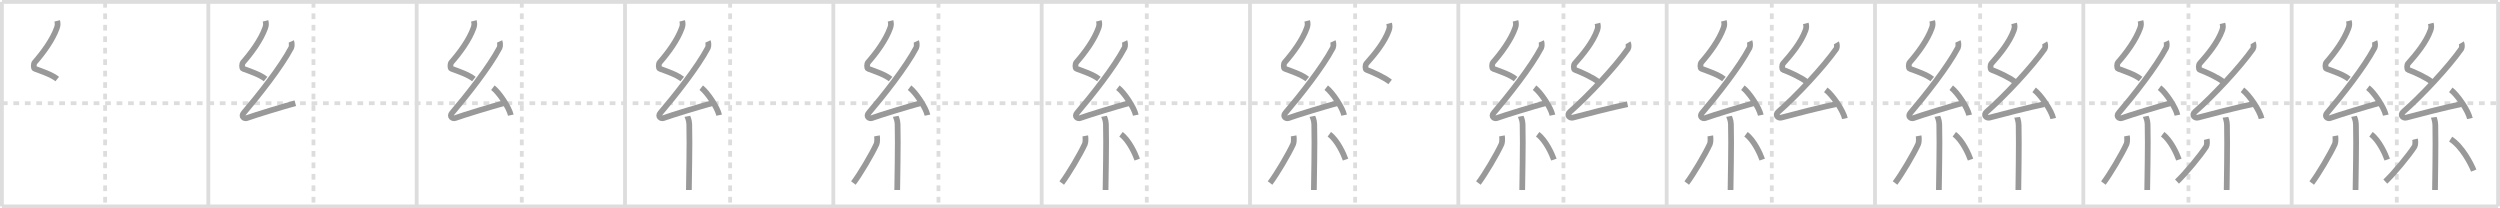 <svg width="1308px" height="109px" viewBox="0 0 1308 109" xmlns="http://www.w3.org/2000/svg" xmlns:xlink="http://www.w3.org/1999/xlink" xml:space="preserve" version="1.1" baseProfile="full">
<line x1="1" y1="1" x2="1307" y2="1" style="stroke:#ddd;stroke-width:2"></line>
<line x1="1" y1="1" x2="1" y2="108" style="stroke:#ddd;stroke-width:2"></line>
<line x1="1" y1="108" x2="1307" y2="108" style="stroke:#ddd;stroke-width:2"></line>
<line x1="1307" y1="1" x2="1307" y2="108" style="stroke:#ddd;stroke-width:2"></line>
<line x1="109" y1="1" x2="109" y2="108" style="stroke:#ddd;stroke-width:2"></line>
<line x1="218" y1="1" x2="218" y2="108" style="stroke:#ddd;stroke-width:2"></line>
<line x1="327" y1="1" x2="327" y2="108" style="stroke:#ddd;stroke-width:2"></line>
<line x1="436" y1="1" x2="436" y2="108" style="stroke:#ddd;stroke-width:2"></line>
<line x1="545" y1="1" x2="545" y2="108" style="stroke:#ddd;stroke-width:2"></line>
<line x1="654" y1="1" x2="654" y2="108" style="stroke:#ddd;stroke-width:2"></line>
<line x1="763" y1="1" x2="763" y2="108" style="stroke:#ddd;stroke-width:2"></line>
<line x1="872" y1="1" x2="872" y2="108" style="stroke:#ddd;stroke-width:2"></line>
<line x1="981" y1="1" x2="981" y2="108" style="stroke:#ddd;stroke-width:2"></line>
<line x1="1090" y1="1" x2="1090" y2="108" style="stroke:#ddd;stroke-width:2"></line>
<line x1="1199" y1="1" x2="1199" y2="108" style="stroke:#ddd;stroke-width:2"></line>
<line x1="1" y1="54" x2="1307" y2="54" style="stroke:#ddd;stroke-width:2;stroke-dasharray:3 3"></line>
<line x1="55" y1="1" x2="55" y2="108" style="stroke:#ddd;stroke-width:2;stroke-dasharray:3 3"></line>
<line x1="164" y1="1" x2="164" y2="108" style="stroke:#ddd;stroke-width:2;stroke-dasharray:3 3"></line>
<line x1="273" y1="1" x2="273" y2="108" style="stroke:#ddd;stroke-width:2;stroke-dasharray:3 3"></line>
<line x1="382" y1="1" x2="382" y2="108" style="stroke:#ddd;stroke-width:2;stroke-dasharray:3 3"></line>
<line x1="491" y1="1" x2="491" y2="108" style="stroke:#ddd;stroke-width:2;stroke-dasharray:3 3"></line>
<line x1="600" y1="1" x2="600" y2="108" style="stroke:#ddd;stroke-width:2;stroke-dasharray:3 3"></line>
<line x1="709" y1="1" x2="709" y2="108" style="stroke:#ddd;stroke-width:2;stroke-dasharray:3 3"></line>
<line x1="818" y1="1" x2="818" y2="108" style="stroke:#ddd;stroke-width:2;stroke-dasharray:3 3"></line>
<line x1="927" y1="1" x2="927" y2="108" style="stroke:#ddd;stroke-width:2;stroke-dasharray:3 3"></line>
<line x1="1036" y1="1" x2="1036" y2="108" style="stroke:#ddd;stroke-width:2;stroke-dasharray:3 3"></line>
<line x1="1145" y1="1" x2="1145" y2="108" style="stroke:#ddd;stroke-width:2;stroke-dasharray:3 3"></line>
<line x1="1254" y1="1" x2="1254" y2="108" style="stroke:#ddd;stroke-width:2;stroke-dasharray:3 3"></line>
<path d="M29.92,10.92c0.33,1.31,0.35,2.28-0.17,3.71c-2.25,6.3-7.2,13-11.61,18.03c-0.61,0.7-0.66,3.03,0,3.27c3.48,1.31,8.83,3.03,11.81,5.43" style="fill:none;stroke:#999;stroke-width:3"></path>

<path d="M138.92,10.92c0.33,1.31,0.35,2.28-0.17,3.71c-2.25,6.3-7.2,13-11.61,18.03c-0.61,0.7-0.66,3.03,0,3.27c3.48,1.31,8.83,3.03,11.81,5.43" style="fill:none;stroke:#999;stroke-width:3"></path>
<path d="M152.4,21.68c0.28,0.61,0.35,2.6,0,3.26C147.0,35.21,134.97,50.34,127.53,59.06c-1.71,2,0.42,3.14,1.54,2.74c4.66-1.7,19.45-6.17,25.44-7.8" style="fill:none;stroke:#999;stroke-width:3"></path>

<path d="M247.92,10.92c0.33,1.31,0.35,2.28-0.17,3.71c-2.25,6.3-7.2,13-11.61,18.03c-0.61,0.7-0.66,3.03,0,3.27c3.48,1.31,8.83,3.03,11.81,5.43" style="fill:none;stroke:#999;stroke-width:3"></path>
<path d="M261.4,21.68c0.28,0.61,0.35,2.6,0,3.26C256.0,35.21,243.97,50.34,236.53,59.06c-1.71,2,0.42,3.14,1.54,2.74c4.66-1.7,19.45-6.17,25.44-7.8" style="fill:none;stroke:#999;stroke-width:3"></path>
<path d="M257.88,45.88c3.31,2.54,8.54,10.43,9.37,14.37" style="fill:none;stroke:#999;stroke-width:3"></path>

<path d="M356.92,10.92c0.33,1.31,0.35,2.28-0.17,3.71c-2.25,6.3-7.2,13-11.61,18.03c-0.61,0.7-0.66,3.03,0,3.27c3.48,1.31,8.83,3.03,11.81,5.43" style="fill:none;stroke:#999;stroke-width:3"></path>
<path d="M370.4,21.68c0.28,0.61,0.35,2.6,0,3.26C365.0,35.21,352.97,50.34,345.53,59.06c-1.71,2,0.42,3.14,1.54,2.74c4.66-1.7,19.45-6.17,25.44-7.8" style="fill:none;stroke:#999;stroke-width:3"></path>
<path d="M366.88,45.88c3.31,2.54,8.54,10.43,9.37,14.37" style="fill:none;stroke:#999;stroke-width:3"></path>
<path d="M359.64,60.87c0.07,0.36,0.91,1.85,0.98,4.09c0.31,10.79-0.2,30.79-0.2,34.46" style="fill:none;stroke:#999;stroke-width:3"></path>

<path d="M465.92,10.92c0.33,1.31,0.35,2.28-0.17,3.71c-2.25,6.3-7.2,13-11.61,18.03c-0.61,0.7-0.66,3.03,0,3.27c3.48,1.31,8.83,3.03,11.81,5.43" style="fill:none;stroke:#999;stroke-width:3"></path>
<path d="M479.4,21.68c0.28,0.61,0.35,2.6,0,3.26C474.0,35.21,461.97,50.34,454.53,59.06c-1.71,2,0.42,3.14,1.54,2.74c4.66-1.7,19.45-6.17,25.44-7.8" style="fill:none;stroke:#999;stroke-width:3"></path>
<path d="M475.88,45.88c3.31,2.54,8.54,10.43,9.37,14.37" style="fill:none;stroke:#999;stroke-width:3"></path>
<path d="M468.64,60.87c0.07,0.36,0.91,1.85,0.98,4.09c0.31,10.79-0.2,30.79-0.2,34.46" style="fill:none;stroke:#999;stroke-width:3"></path>
<path d="M458.82,71.1c0.21,1.15,0.17,3.43-0.21,4.26c-2.46,5.39-8.63,15.78-12.12,20.4" style="fill:none;stroke:#999;stroke-width:3"></path>

<path d="M574.92,10.92c0.33,1.31,0.35,2.28-0.17,3.71c-2.25,6.3-7.2,13-11.61,18.03c-0.61,0.7-0.66,3.03,0,3.27c3.48,1.31,8.83,3.03,11.81,5.43" style="fill:none;stroke:#999;stroke-width:3"></path>
<path d="M588.4,21.68c0.28,0.61,0.35,2.6,0,3.26C583.0,35.21,570.97,50.34,563.53,59.06c-1.71,2,0.42,3.14,1.54,2.74c4.66-1.7,19.45-6.17,25.44-7.8" style="fill:none;stroke:#999;stroke-width:3"></path>
<path d="M584.88,45.88c3.31,2.54,8.54,10.43,9.37,14.37" style="fill:none;stroke:#999;stroke-width:3"></path>
<path d="M577.64,60.87c0.07,0.36,0.91,1.85,0.98,4.09c0.31,10.79-0.2,30.79-0.2,34.46" style="fill:none;stroke:#999;stroke-width:3"></path>
<path d="M567.82,71.1c0.21,1.15,0.17,3.43-0.21,4.26c-2.46,5.39-8.63,15.78-12.12,20.4" style="fill:none;stroke:#999;stroke-width:3"></path>
<path d="M586.5,70.25c4.25,3.13,7.51,10.41,8.5,13.25" style="fill:none;stroke:#999;stroke-width:3"></path>

<path d="M683.92,10.92c0.33,1.31,0.35,2.28-0.17,3.71c-2.25,6.3-7.2,13-11.61,18.03c-0.61,0.7-0.66,3.03,0,3.27c3.48,1.31,8.83,3.03,11.81,5.43" style="fill:none;stroke:#999;stroke-width:3"></path>
<path d="M697.4,21.68c0.28,0.61,0.35,2.6,0,3.26C692.0,35.21,679.97,50.34,672.53,59.06c-1.71,2,0.42,3.14,1.54,2.74c4.66-1.7,19.45-6.17,25.44-7.8" style="fill:none;stroke:#999;stroke-width:3"></path>
<path d="M693.88,45.88c3.31,2.54,8.54,10.43,9.37,14.37" style="fill:none;stroke:#999;stroke-width:3"></path>
<path d="M686.64,60.87c0.07,0.36,0.91,1.85,0.98,4.09c0.31,10.79-0.2,30.79-0.2,34.46" style="fill:none;stroke:#999;stroke-width:3"></path>
<path d="M676.82,71.1c0.21,1.15,0.17,3.43-0.21,4.26c-2.46,5.39-8.63,15.78-12.12,20.4" style="fill:none;stroke:#999;stroke-width:3"></path>
<path d="M695.5,70.25c4.25,3.13,7.51,10.41,8.5,13.25" style="fill:none;stroke:#999;stroke-width:3"></path>
<path d="M726.79,12.25c0.33,1.3,0.35,2.26-0.17,3.67c-2.27,6.23-7.28,12.36-11.73,17.33c-0.62,0.69-0.66,2.99,0,3.24c3.51,1.3,9.41,4,12.42,6.37" style="fill:none;stroke:#999;stroke-width:3"></path>

<path d="M792.92,10.92c0.33,1.31,0.35,2.28-0.17,3.71c-2.25,6.3-7.2,13-11.61,18.03c-0.61,0.7-0.66,3.03,0,3.27c3.48,1.31,8.83,3.03,11.81,5.43" style="fill:none;stroke:#999;stroke-width:3"></path>
<path d="M806.4,21.68c0.28,0.61,0.35,2.6,0,3.26C801.0,35.21,788.97,50.34,781.53,59.06c-1.71,2,0.42,3.14,1.54,2.74c4.66-1.7,19.45-6.17,25.44-7.8" style="fill:none;stroke:#999;stroke-width:3"></path>
<path d="M802.88,45.88c3.31,2.54,8.54,10.43,9.37,14.37" style="fill:none;stroke:#999;stroke-width:3"></path>
<path d="M795.64,60.87c0.07,0.36,0.91,1.85,0.98,4.09c0.31,10.79-0.2,30.79-0.2,34.46" style="fill:none;stroke:#999;stroke-width:3"></path>
<path d="M785.82,71.1c0.21,1.15,0.17,3.43-0.21,4.26c-2.46,5.39-8.63,15.78-12.12,20.4" style="fill:none;stroke:#999;stroke-width:3"></path>
<path d="M804.5,70.25c4.25,3.13,7.51,10.41,8.5,13.25" style="fill:none;stroke:#999;stroke-width:3"></path>
<path d="M835.79,12.25c0.33,1.3,0.35,2.26-0.17,3.67c-2.27,6.23-7.28,12.36-11.73,17.33c-0.62,0.69-0.66,2.99,0,3.24c3.51,1.3,9.41,4,12.42,6.37" style="fill:none;stroke:#999;stroke-width:3"></path>
<path d="M851.78,22.43c0.35,0.58,0.44,2.46,0,3.09c-6.88,9.73-20.86,24.68-30.33,32.94c-2.17,1.9,0.04,3.48,1.46,3.09c5.92-1.61,21-5.49,28.61-7.03" style="fill:none;stroke:#999;stroke-width:3"></path>

<path d="M901.92,10.92c0.33,1.31,0.35,2.28-0.17,3.71c-2.25,6.3-7.2,13-11.61,18.03c-0.61,0.7-0.66,3.03,0,3.27c3.48,1.31,8.83,3.03,11.81,5.43" style="fill:none;stroke:#999;stroke-width:3"></path>
<path d="M915.4,21.68c0.28,0.61,0.35,2.6,0,3.26C910.0,35.21,897.97,50.34,890.53,59.06c-1.71,2,0.42,3.14,1.54,2.74c4.66-1.7,19.45-6.17,25.44-7.8" style="fill:none;stroke:#999;stroke-width:3"></path>
<path d="M911.88,45.88c3.31,2.54,8.54,10.43,9.37,14.37" style="fill:none;stroke:#999;stroke-width:3"></path>
<path d="M904.64,60.87c0.07,0.36,0.91,1.85,0.98,4.09c0.31,10.79-0.2,30.79-0.2,34.46" style="fill:none;stroke:#999;stroke-width:3"></path>
<path d="M894.82,71.1c0.21,1.15,0.17,3.43-0.21,4.26c-2.46,5.39-8.63,15.78-12.12,20.4" style="fill:none;stroke:#999;stroke-width:3"></path>
<path d="M913.5,70.25c4.25,3.13,7.51,10.41,8.5,13.25" style="fill:none;stroke:#999;stroke-width:3"></path>
<path d="M944.79,12.25c0.33,1.3,0.35,2.26-0.17,3.67c-2.27,6.23-7.28,12.36-11.73,17.33c-0.62,0.69-0.66,2.99,0,3.24c3.51,1.3,9.41,4,12.42,6.37" style="fill:none;stroke:#999;stroke-width:3"></path>
<path d="M960.78,22.43c0.35,0.58,0.44,2.46,0,3.09c-6.88,9.73-20.86,24.68-30.33,32.94c-2.17,1.9,0.04,3.48,1.46,3.09c5.92-1.61,21-5.49,28.61-7.03" style="fill:none;stroke:#999;stroke-width:3"></path>
<path d="M955.25,47c3.53,2.65,9.12,10.88,10,15" style="fill:none;stroke:#999;stroke-width:3"></path>

<path d="M1010.92,10.92c0.33,1.31,0.35,2.28-0.17,3.71c-2.25,6.3-7.2,13-11.61,18.03c-0.61,0.7-0.66,3.03,0,3.27c3.48,1.31,8.83,3.03,11.81,5.43" style="fill:none;stroke:#999;stroke-width:3"></path>
<path d="M1024.4,21.68c0.28,0.61,0.35,2.6,0,3.26C1019.0,35.21,1006.97,50.34,999.53,59.06c-1.71,2,0.42,3.14,1.54,2.74c4.66-1.7,19.45-6.17,25.44-7.8" style="fill:none;stroke:#999;stroke-width:3"></path>
<path d="M1020.88,45.88c3.31,2.54,8.54,10.43,9.37,14.37" style="fill:none;stroke:#999;stroke-width:3"></path>
<path d="M1013.64,60.87c0.07,0.36,0.91,1.85,0.98,4.09c0.31,10.79-0.2,30.79-0.2,34.46" style="fill:none;stroke:#999;stroke-width:3"></path>
<path d="M1003.82,71.1c0.21,1.15,0.17,3.43-0.21,4.26c-2.46,5.39-8.63,15.78-12.12,20.4" style="fill:none;stroke:#999;stroke-width:3"></path>
<path d="M1022.5,70.25c4.25,3.13,7.51,10.41,8.5,13.25" style="fill:none;stroke:#999;stroke-width:3"></path>
<path d="M1053.79,12.25c0.33,1.3,0.35,2.26-0.17,3.67c-2.27,6.23-7.28,12.36-11.73,17.33c-0.62,0.69-0.66,2.99,0,3.24c3.51,1.3,9.41,4,12.42,6.37" style="fill:none;stroke:#999;stroke-width:3"></path>
<path d="M1069.78,22.43c0.35,0.58,0.44,2.46,0,3.09c-6.88,9.73-20.86,24.68-30.33,32.94c-2.17,1.9,0.04,3.48,1.46,3.09c5.92-1.61,21-5.49,28.61-7.03" style="fill:none;stroke:#999;stroke-width:3"></path>
<path d="M1064.25,47c3.53,2.65,9.12,10.88,10,15" style="fill:none;stroke:#999;stroke-width:3"></path>
<path d="M1055.37,61.37c0.05,0.36,0.74,1.85,0.79,4.09C1056.41,76.25,1056.0,95.75,1056.0,99.42" style="fill:none;stroke:#999;stroke-width:3"></path>

<path d="M1119.92,10.92c0.33,1.31,0.35,2.28-0.17,3.71c-2.25,6.3-7.2,13-11.61,18.03c-0.61,0.7-0.66,3.03,0,3.27c3.48,1.31,8.83,3.03,11.81,5.43" style="fill:none;stroke:#999;stroke-width:3"></path>
<path d="M1133.4,21.68c0.28,0.61,0.35,2.6,0,3.26C1128.0,35.21,1115.97,50.34,1108.53,59.06c-1.71,2,0.42,3.14,1.54,2.74c4.66-1.7,19.45-6.17,25.44-7.8" style="fill:none;stroke:#999;stroke-width:3"></path>
<path d="M1129.88,45.88c3.31,2.54,8.54,10.43,9.37,14.37" style="fill:none;stroke:#999;stroke-width:3"></path>
<path d="M1122.64,60.87c0.07,0.36,0.91,1.85,0.98,4.09c0.31,10.79-0.2,30.79-0.2,34.46" style="fill:none;stroke:#999;stroke-width:3"></path>
<path d="M1112.82,71.1c0.21,1.15,0.17,3.43-0.21,4.26c-2.46,5.39-8.63,15.78-12.12,20.4" style="fill:none;stroke:#999;stroke-width:3"></path>
<path d="M1131.5,70.25c4.25,3.13,7.51,10.41,8.5,13.25" style="fill:none;stroke:#999;stroke-width:3"></path>
<path d="M1162.79,12.25c0.33,1.3,0.35,2.26-0.17,3.67c-2.27,6.23-7.28,12.36-11.73,17.33c-0.62,0.69-0.66,2.99,0,3.24c3.51,1.3,9.41,4,12.42,6.37" style="fill:none;stroke:#999;stroke-width:3"></path>
<path d="M1178.78,22.43c0.35,0.58,0.44,2.46,0,3.09c-6.88,9.73-20.86,24.68-30.33,32.94c-2.17,1.9,0.04,3.48,1.46,3.09c5.92-1.61,21-5.49,28.61-7.03" style="fill:none;stroke:#999;stroke-width:3"></path>
<path d="M1173.25,47c3.53,2.65,9.12,10.88,10,15" style="fill:none;stroke:#999;stroke-width:3"></path>
<path d="M1164.37,61.37c0.05,0.36,0.74,1.85,0.79,4.09C1165.41,76.25,1165.0,95.75,1165.0,99.42" style="fill:none;stroke:#999;stroke-width:3"></path>
<path d="M1154.54,72.85c0.26,1.04,0.22,3.08-0.26,3.83C1151.17,81.51,1143.4,90.85,1139.0,95" style="fill:none;stroke:#999;stroke-width:3"></path>

<path d="M1228.92,10.92c0.33,1.31,0.35,2.28-0.17,3.71c-2.25,6.3-7.2,13-11.61,18.03c-0.61,0.7-0.66,3.03,0,3.27c3.48,1.31,8.83,3.03,11.81,5.43" style="fill:none;stroke:#999;stroke-width:3"></path>
<path d="M1242.4,21.68c0.28,0.61,0.35,2.6,0,3.26C1237.0,35.21,1224.97,50.34,1217.53,59.06c-1.71,2,0.42,3.14,1.54,2.74c4.66-1.7,19.45-6.17,25.44-7.8" style="fill:none;stroke:#999;stroke-width:3"></path>
<path d="M1238.88,45.88c3.31,2.54,8.54,10.43,9.37,14.37" style="fill:none;stroke:#999;stroke-width:3"></path>
<path d="M1231.64,60.87c0.07,0.36,0.91,1.85,0.98,4.09c0.31,10.79-0.2,30.79-0.2,34.46" style="fill:none;stroke:#999;stroke-width:3"></path>
<path d="M1221.82,71.1c0.21,1.15,0.17,3.43-0.21,4.26c-2.46,5.39-8.63,15.78-12.12,20.4" style="fill:none;stroke:#999;stroke-width:3"></path>
<path d="M1240.5,70.25c4.25,3.13,7.51,10.41,8.5,13.25" style="fill:none;stroke:#999;stroke-width:3"></path>
<path d="M1271.79,12.25c0.33,1.3,0.35,2.26-0.17,3.67c-2.27,6.23-7.28,12.36-11.73,17.33c-0.62,0.69-0.66,2.99,0,3.24c3.51,1.3,9.41,4,12.42,6.37" style="fill:none;stroke:#999;stroke-width:3"></path>
<path d="M1287.78,22.43c0.35,0.58,0.44,2.46,0,3.09c-6.88,9.73-20.86,24.68-30.33,32.94c-2.17,1.9,0.04,3.48,1.46,3.09c5.92-1.61,21-5.49,28.61-7.03" style="fill:none;stroke:#999;stroke-width:3"></path>
<path d="M1282.25,47c3.53,2.65,9.12,10.88,10,15" style="fill:none;stroke:#999;stroke-width:3"></path>
<path d="M1273.37,61.37c0.05,0.36,0.74,1.85,0.79,4.09C1274.41,76.25,1274.0,95.75,1274.0,99.42" style="fill:none;stroke:#999;stroke-width:3"></path>
<path d="M1263.54,72.85c0.26,1.04,0.22,3.08-0.26,3.83C1260.17,81.51,1252.4,90.85,1248.0,95" style="fill:none;stroke:#999;stroke-width:3"></path>
<path d="M1282.18,72.79c6.03,3.89,10.67,12.93,12.07,16.46" style="fill:none;stroke:#999;stroke-width:3"></path>

</svg>